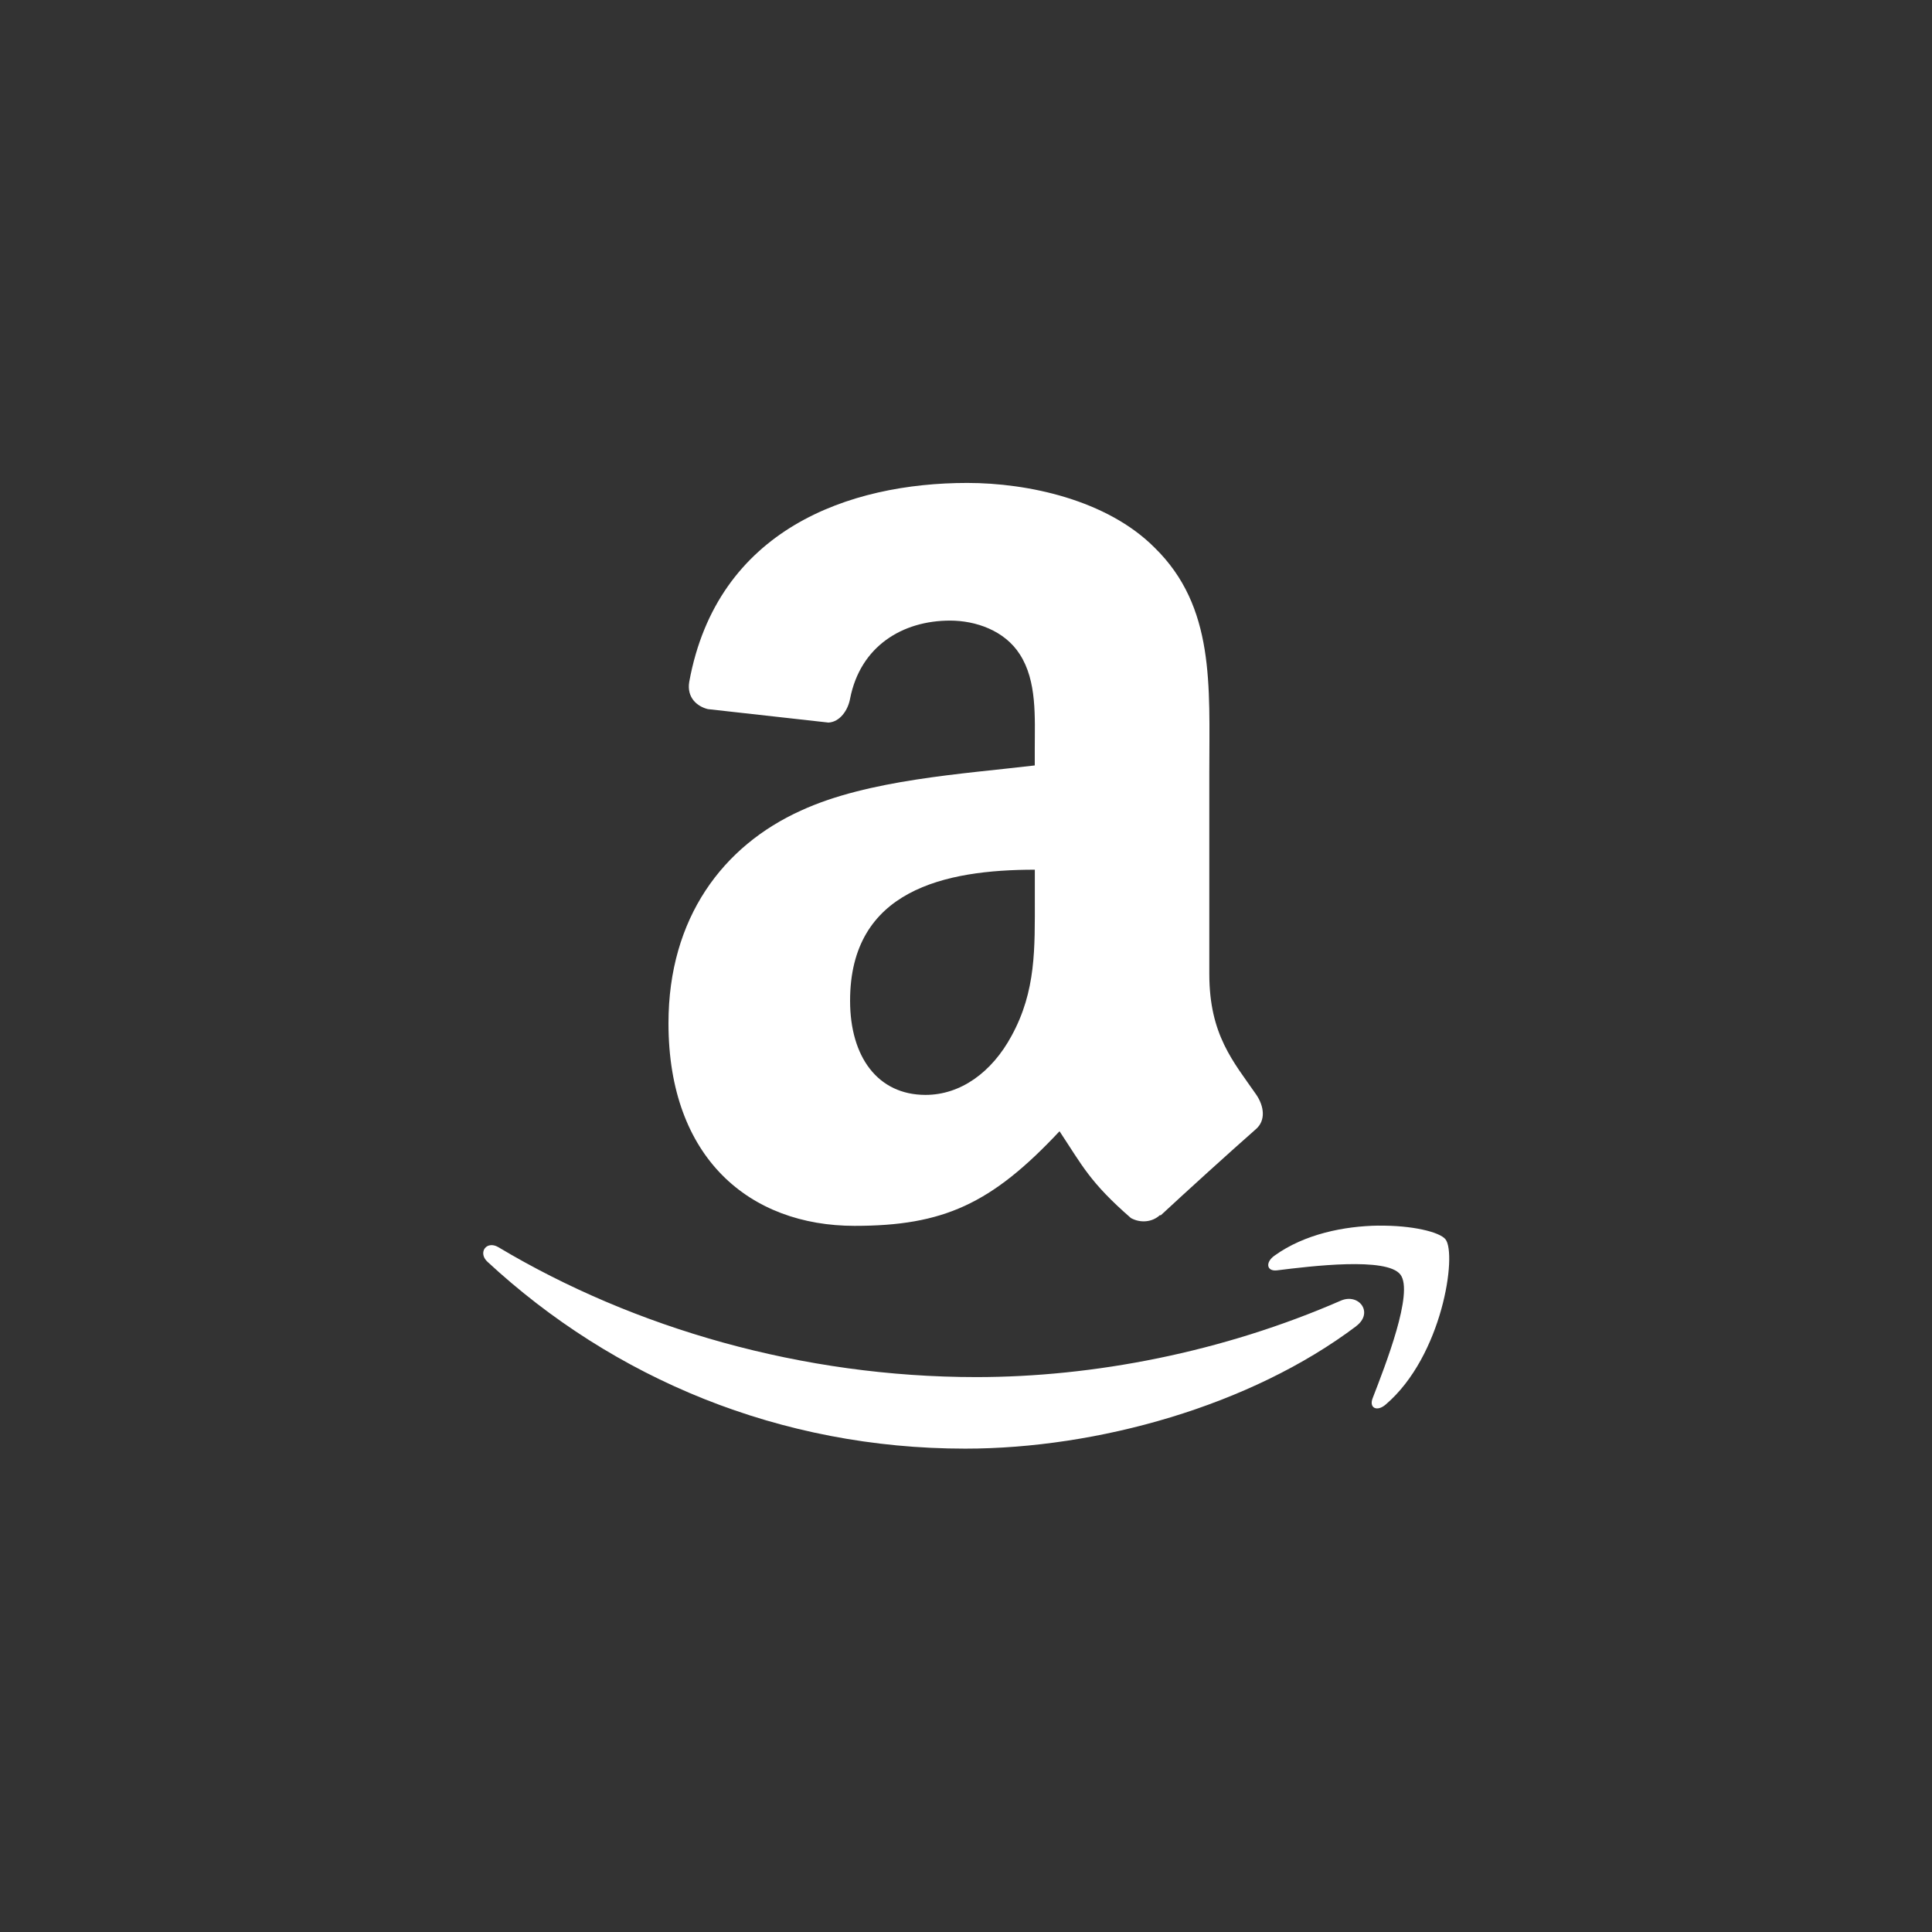 <?xml version="1.0" encoding="UTF-8" standalone="no"?>
<svg xmlns:rdf="http://www.w3.org/1999/02/22-rdf-syntax-ns#" xmlns="http://www.w3.org/2000/svg" height="32" width="32" version="1.0" xmlns:cc="http://creativecommons.org/ns#" xmlns:dc="http://purl.org/dc/elements/1.1/">
 <path d="m0 0v32h32v-32z" style="color:#000000;fill:#333"/>
 <g fill-rule="evenodd" fill="#fff">
  <path d="m17.14 14.87c0 0.841 0.022 1.541-0.385 2.286-0.327 0.606-0.846 0.979-1.425 0.979-0.791 0-1.25-0.629-1.25-1.56 0-1.836 1.572-2.17 3.06-2.17v0.467m2.077 5.25c-0.135 0.127-0.332 0.137-0.485 0.053-0.682-0.594-0.806-0.87-1.183-1.438-1.13 1.207-1.928 1.567-3.394 1.567-1.733 0-3.083-1.118-3.083-3.356 0-1.748 0.906-2.94 2.194-3.522 1.116-0.514 2.678-0.606 3.873-0.748v-0.279c0-0.512 0.039-1.118-0.247-1.56-0.252-0.397-0.733-0.56-1.156-0.56-0.786 0-1.486 0.421-1.656 1.294-0.036 0.195-0.171 0.385-0.358 0.395l-1.998-0.223c-0.168-0.041-0.353-0.183-0.308-0.452 0.462-2.529 2.649-3.294 4.606-3.294 1.002 0 2.313 0.279 3.102 1.072 1.002 0.979 0.906 2.284 0.906 3.705v3.356c0 1.01 0.399 1.452 0.777 1.998 0.132 0.193 0.161 0.428-0.005 0.572-0.421 0.37-1.168 1.048-1.579 1.43l-0.007-0.007"/>
  <path d="m22.83 20.3c-0.56 0.008-1.221 0.137-1.721 0.498-0.156 0.111-0.13 0.264 0.043 0.243 0.562-0.07 1.82-0.224 2.043 0.07 0.226 0.293-0.25 1.505-0.459 2.046-0.065 0.164 0.072 0.231 0.216 0.106 0.942-0.805 1.183-2.492 0.99-2.736-0.095-0.121-0.553-0.234-1.113-0.226zm-14.71 0.325c-0.117 0.016-0.168 0.161-0.046 0.274 2.088 1.935 4.849 3.095 7.913 3.095 2.187 0 4.724-0.707 6.477-2.029l0.001-0.002c0.291-0.222 0.043-0.548-0.255-0.421-1.962 0.856-4.099 1.267-6.038 1.267-2.878 0-5.666-0.807-7.918-2.152-0.049-0.029-0.096-0.038-0.135-0.032z"/>
</g>
</svg>
